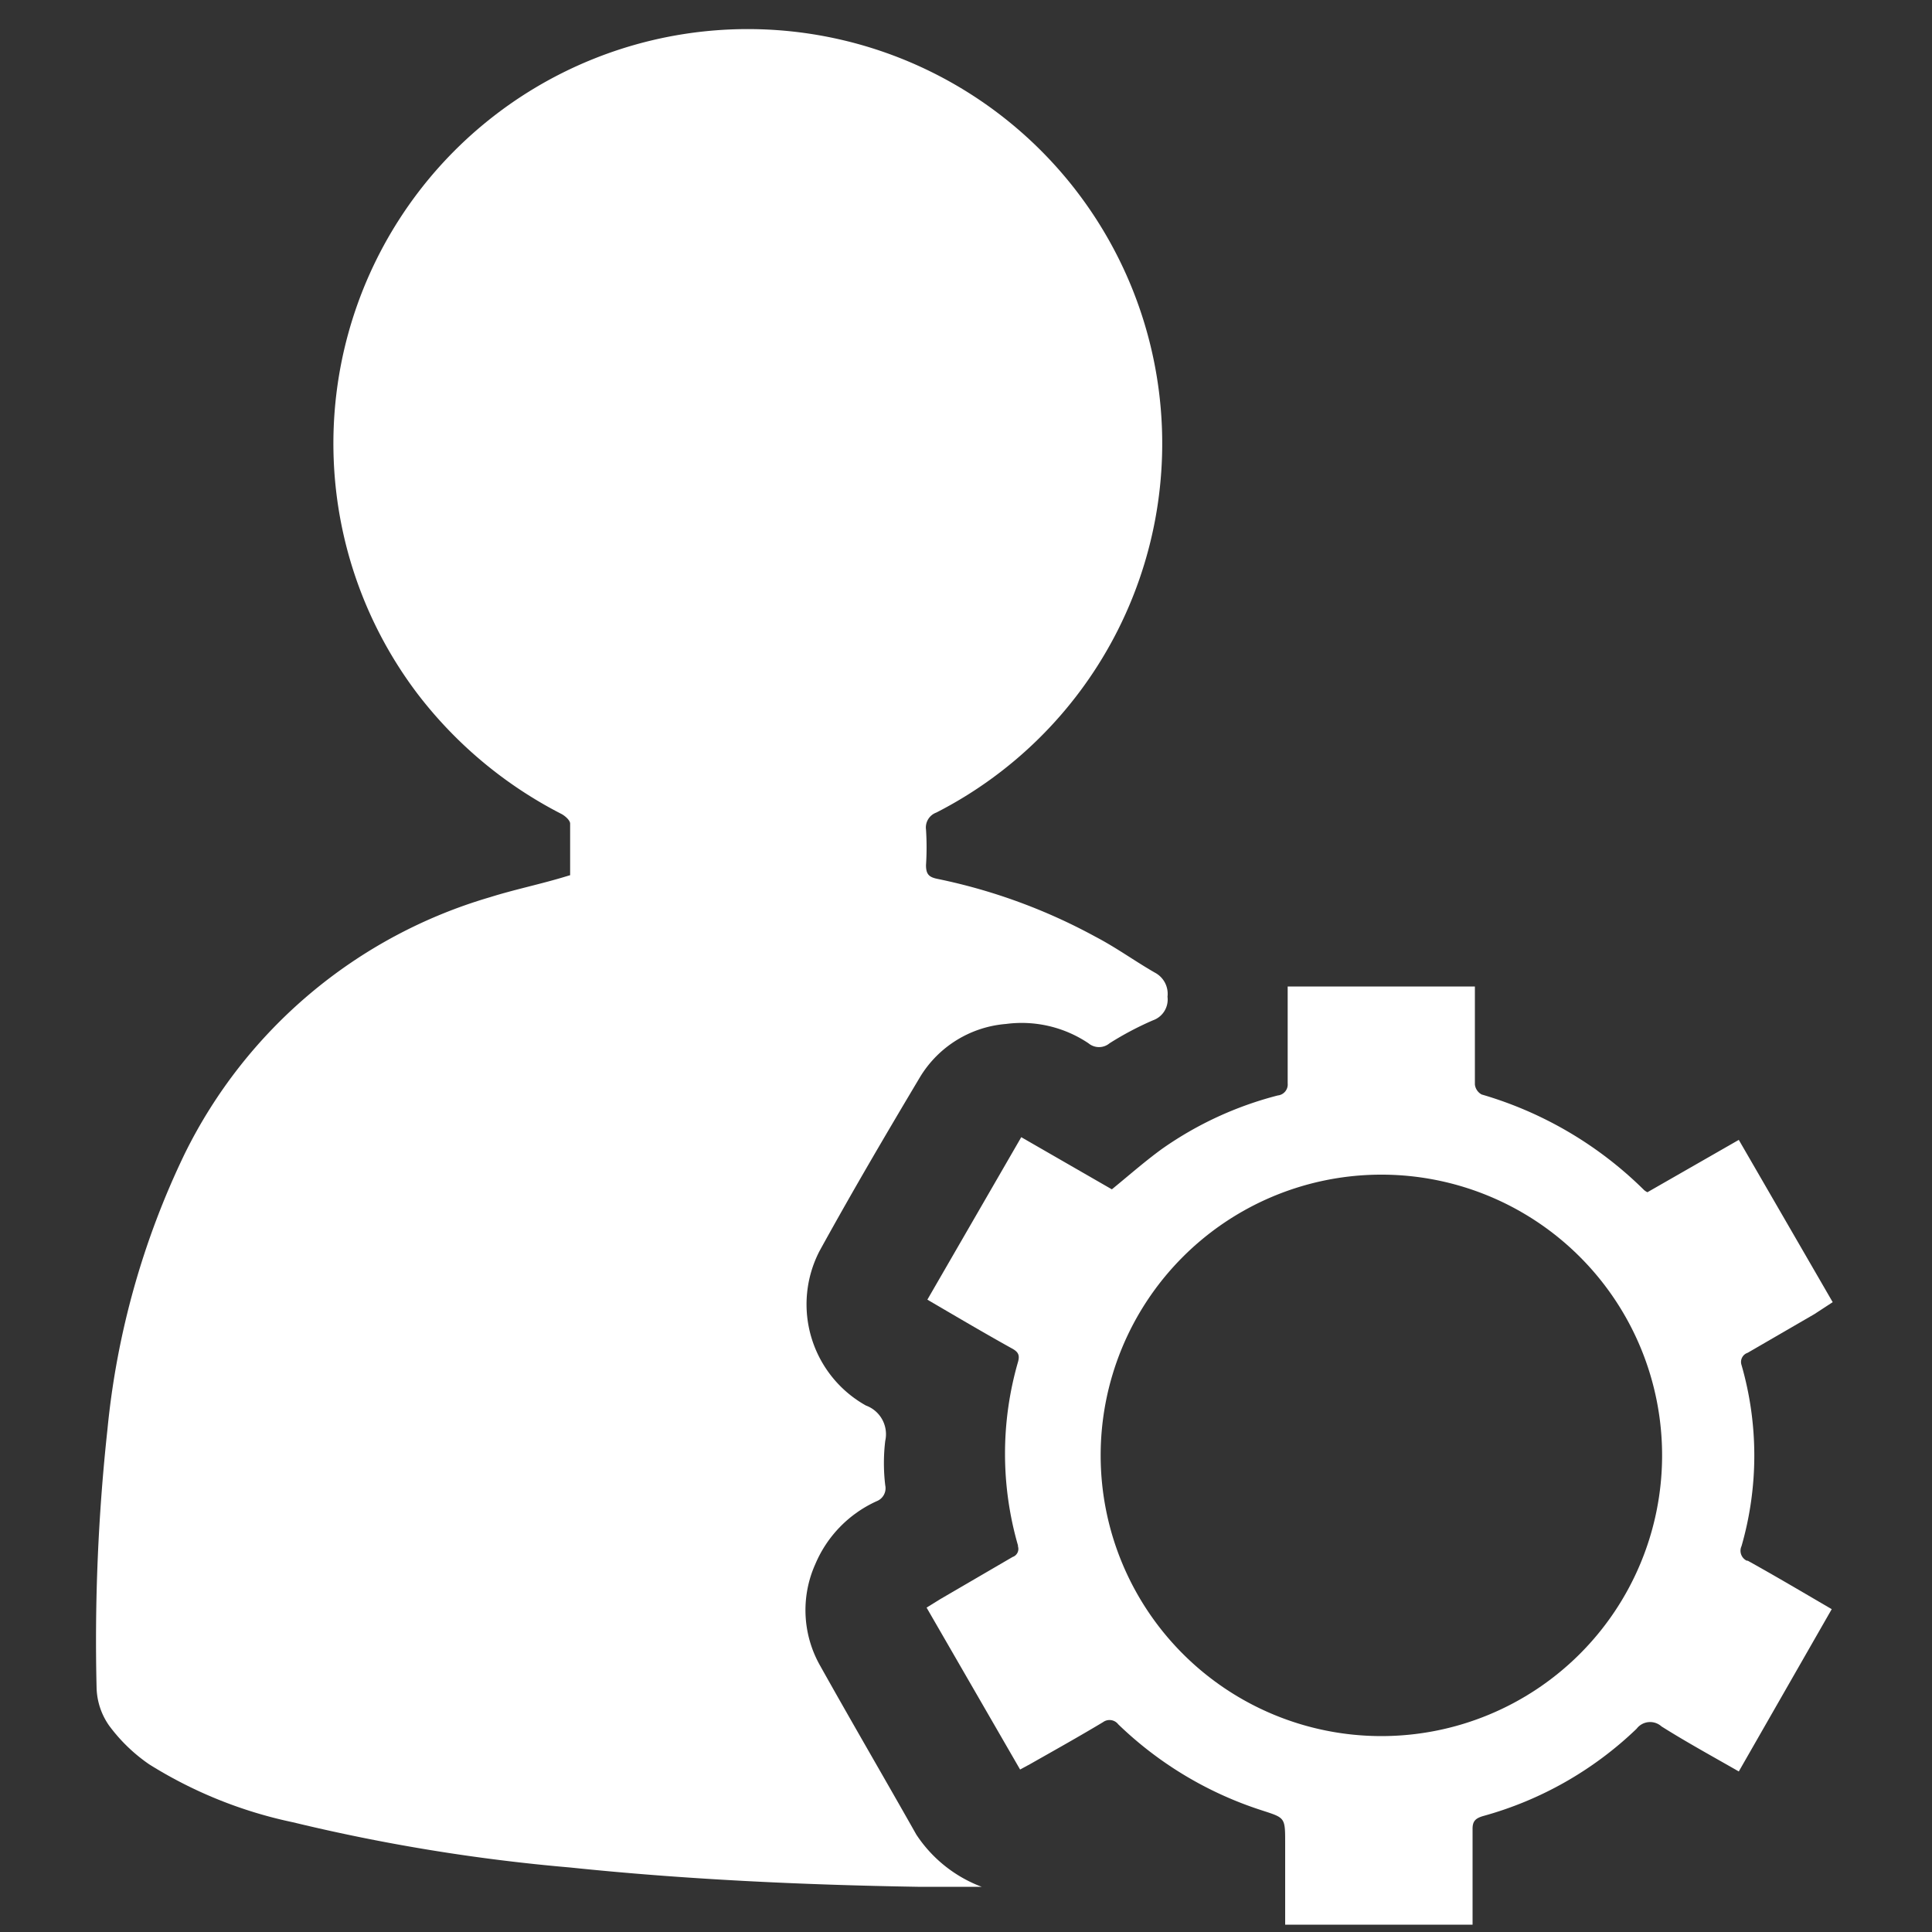 <svg id="Слой_1" data-name="Слой 1" xmlns="http://www.w3.org/2000/svg" viewBox="0 0 100 100"><rect x="0" y="0" width="100" height="100" fill="#333333" stroke="none"/><defs><style>.cls-1{fill:#fff;}</style></defs><title>admin</title><path class="cls-1" d="M50.81,97.66H47.5c-6-.1-12.05-.38-18-1a96.06,96.06,0,0,1-14.34-2.34,22.84,22.84,0,0,1-7.44-3,8.7,8.7,0,0,1-2.07-2A3.56,3.56,0,0,1,5,87.38,101.32,101.32,0,0,1,5.56,74a42.21,42.21,0,0,1,4-14.28A25.63,25.63,0,0,1,25.36,46.44c1.21-.38,2.45-.64,3.68-1l.47-.14V42.63c0-.17-.26-.4-.45-.5a22,22,0,0,1-7.45-6.22,21.45,21.45,0,1,1,26.85,6.15.82.82,0,0,0-.53.88,14.28,14.28,0,0,1,0,1.84c0,.47.15.62.59.71a29.43,29.43,0,0,1,8.19,3c1.09.57,2,1.24,3.06,1.85a1.24,1.24,0,0,1,.66,1.25,1.14,1.14,0,0,1-.75,1.22A16.19,16.19,0,0,0,57.43,54a.85.85,0,0,1-1.09,0A6.2,6.2,0,0,0,52.07,53a5.74,5.74,0,0,0-4.45,2.75c-1.79,3-3.55,6-5.2,9a6,6,0,0,0,2.4,8,1.58,1.58,0,0,1,1,1.83,9.63,9.63,0,0,0,0,2.3.72.72,0,0,1-.44.82,6.24,6.24,0,0,0-3.18,3.26,5.82,5.82,0,0,0,.23,5.22c1.65,2.95,3.35,5.86,5,8.78A7,7,0,0,0,50.81,97.66Z"/><path class="cls-1" d="M85.27,61.71,90,59l4.86,8.4-.95.62-3.45,2a.5.5,0,0,0-.32.63l0,0a16.93,16.93,0,0,1,0,9.38.57.57,0,0,0,.27.75l.05,0c1.44.8,2.86,1.64,4.35,2.51L90,91.69c-1.38-.79-2.73-1.53-4-2.33a.88.88,0,0,0-1.24.06l-.06.07A18.57,18.57,0,0,1,76.76,94c-.4.12-.55.27-.54.7v4.92h-9.7V95.41c0-1.37,0-1.31-1.25-1.72a19.11,19.11,0,0,1-7.39-4.44.57.57,0,0,0-.79-.11l0,0c-1.25.75-2.52,1.46-3.79,2.18l-.5.27-4.84-8.38.71-.44,3.74-2.18a.44.44,0,0,0,.28-.55l0-.05a17.12,17.12,0,0,1,0-9.49c.11-.38,0-.54-.34-.72-1.44-.8-2.86-1.64-4.35-2.51l4.86-8.41,4.69,2.7c.88-.72,1.71-1.45,2.59-2.09a18.35,18.35,0,0,1,6-2.77.57.57,0,0,0,.51-.62V51.06h9.69v5.07a.67.67,0,0,0,.35.52A19.81,19.81,0,0,1,85.1,61.6.83.83,0,0,0,85.27,61.71ZM71.4,60.8a14.53,14.53,0,1,0,.2,0Z"/></svg>
